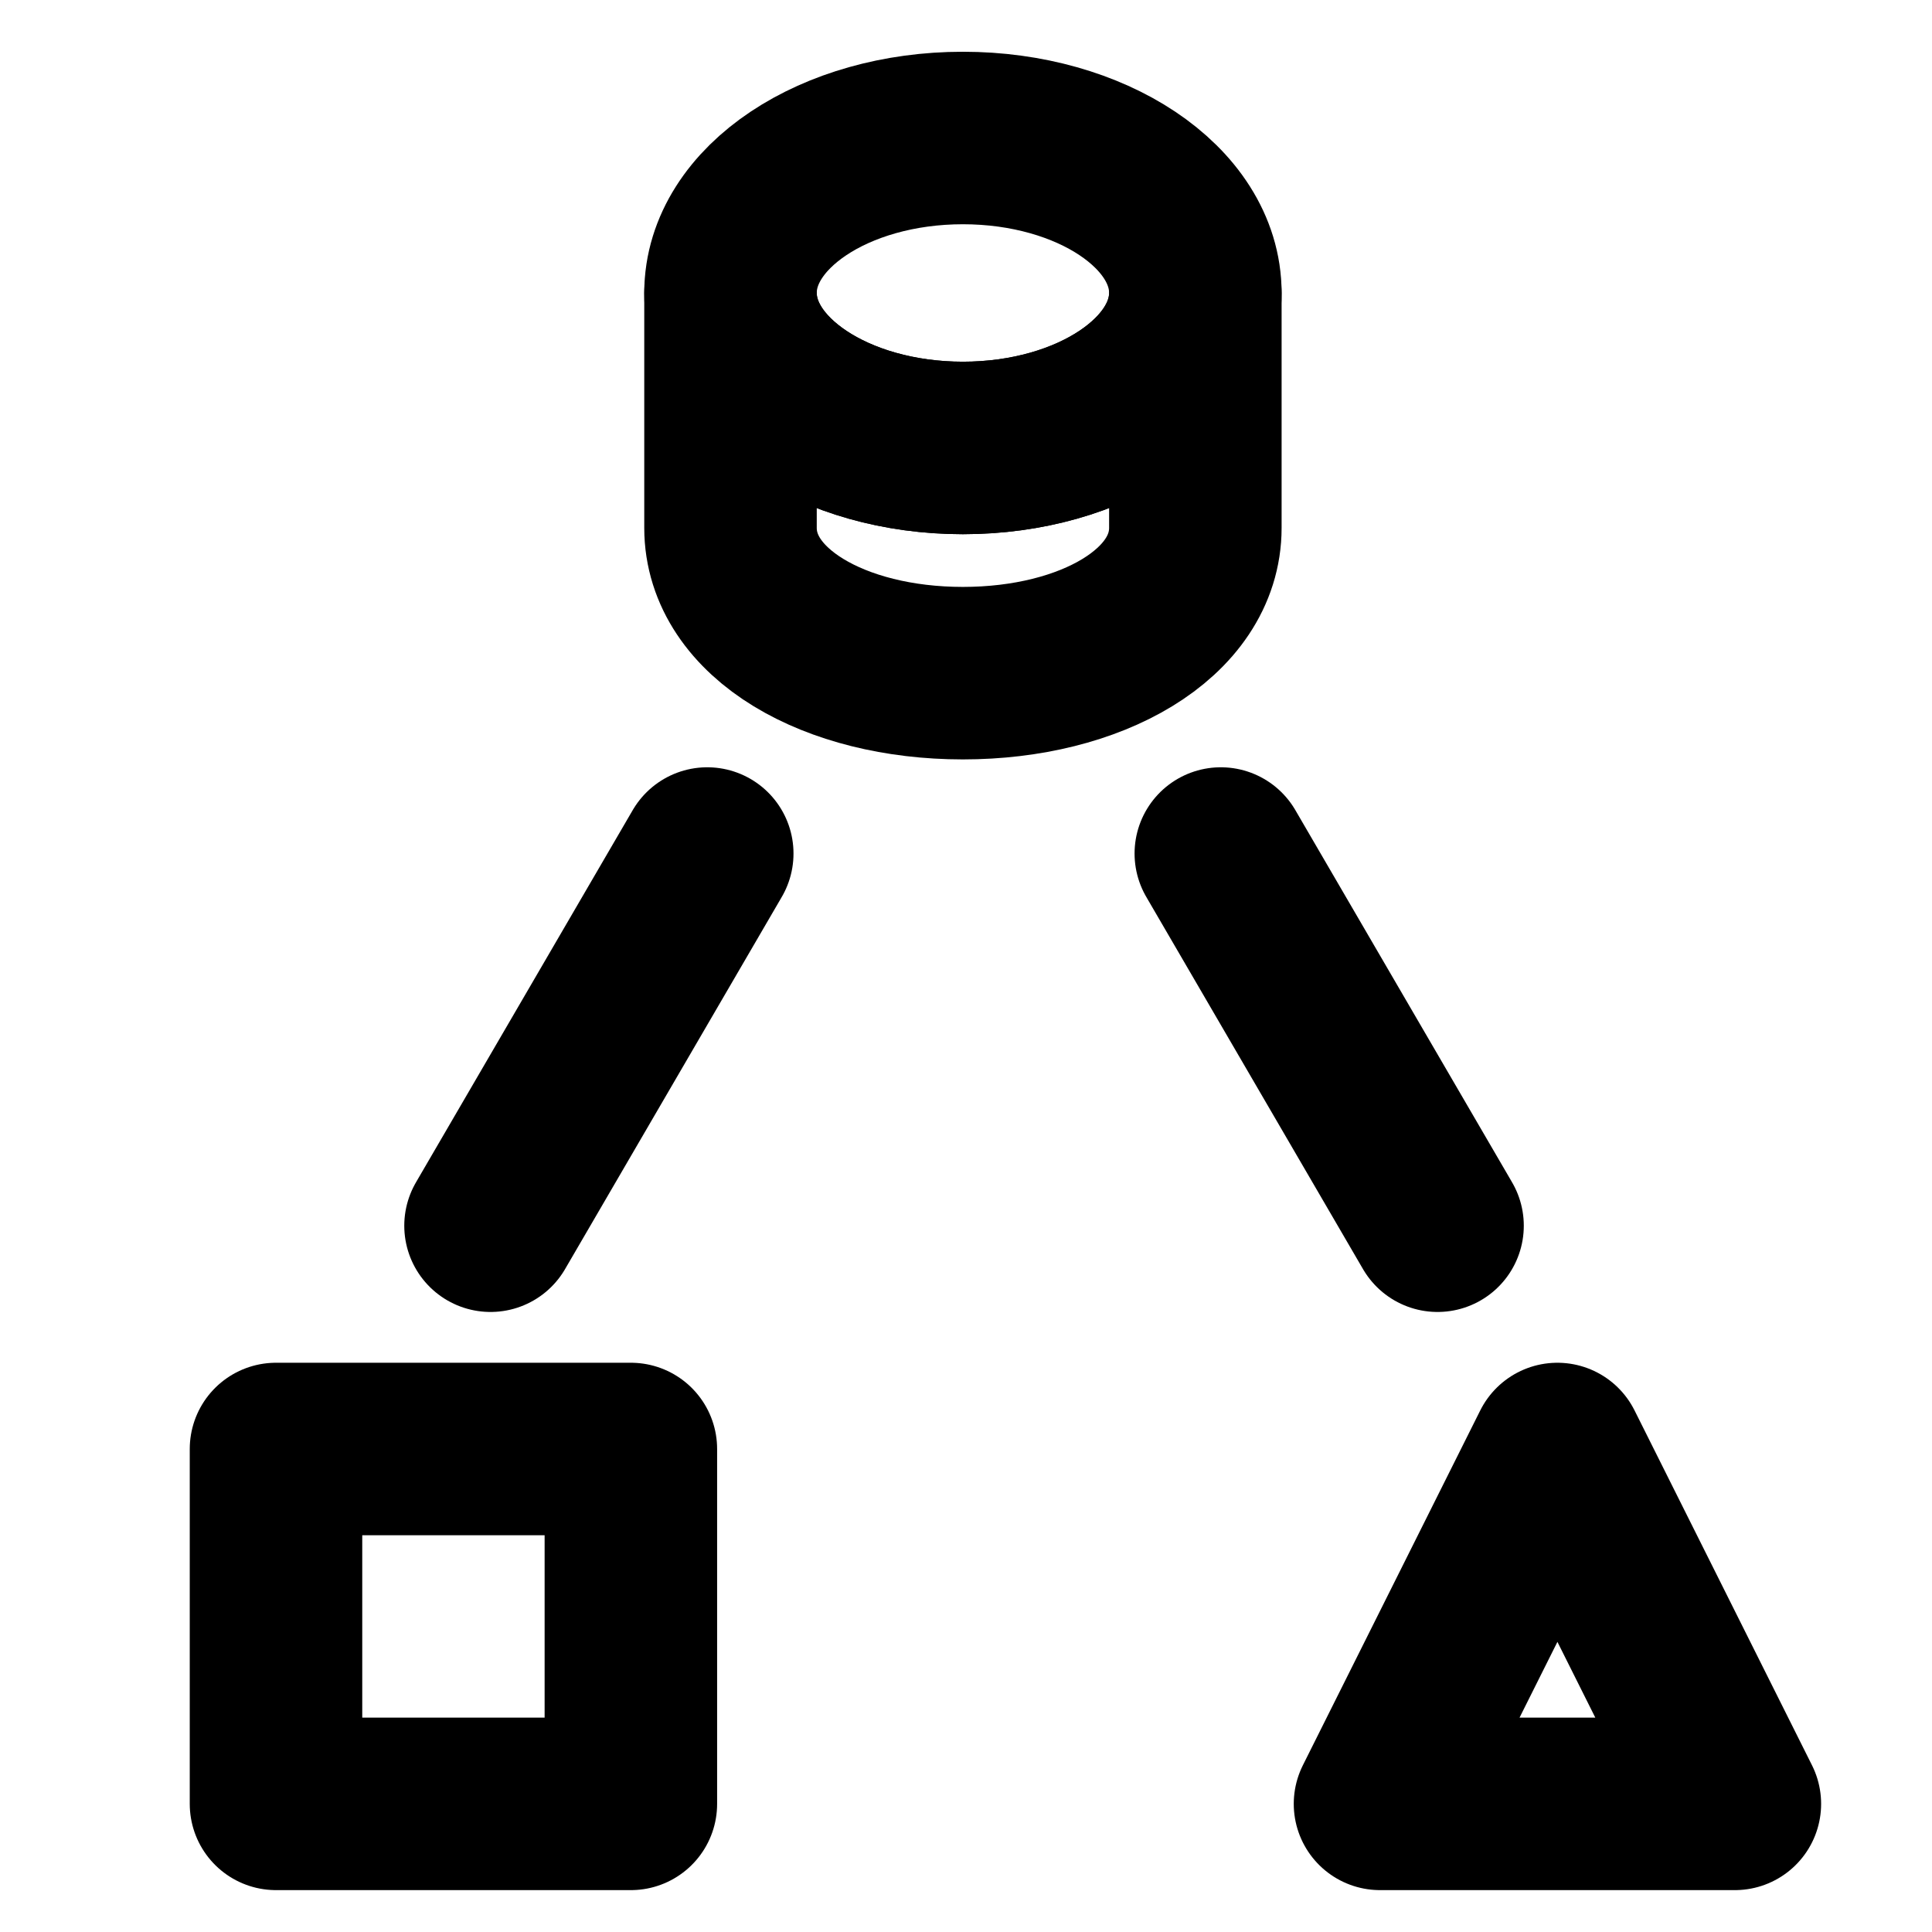 <svg width="28" height="28" viewBox="0 0 28 28" fill="none" xmlns="http://www.w3.org/2000/svg">
<path d="M7.109 17.764L10.25 12.37" stroke="black" stroke-width="2.5" stroke-miterlimit="10" stroke-linecap="round" stroke-linejoin="round"/>
<path d="M20.834 17.764L17.693 12.37" stroke="black" stroke-width="2.5" stroke-miterlimit="10" stroke-linecap="round" stroke-linejoin="round"/>
<path d="M13.955 6.492C15.816 6.492 17.324 5.486 17.324 4.246C17.324 3.005 15.816 2 13.955 2C12.095 2 10.587 3.005 10.587 4.246C10.587 5.486 12.095 6.492 13.955 6.492V6.492Z" stroke="black" stroke-width="2.5" stroke-linecap="round"/>
<path d="M17.324 4.246C17.324 5.486 15.816 6.492 13.955 6.492C12.095 6.492 10.587 5.486 10.587 4.246V7.65C10.587 8.891 12.095 9.756 13.955 9.756C15.816 9.756 17.324 8.891 17.324 7.65V4.246Z" stroke="black" stroke-width="2.5" stroke-linecap="round" stroke-linejoin="round"/>
<rect x="4" y="21" width="5.143" height="5.143" stroke="black" stroke-width="2.5" stroke-linejoin="round"/>
<path d="M22.571 21L20 26.143H22.571H25.143L22.571 21Z" stroke="black" stroke-width="2.5" stroke-linecap="round" stroke-linejoin="round"/>
</svg>
